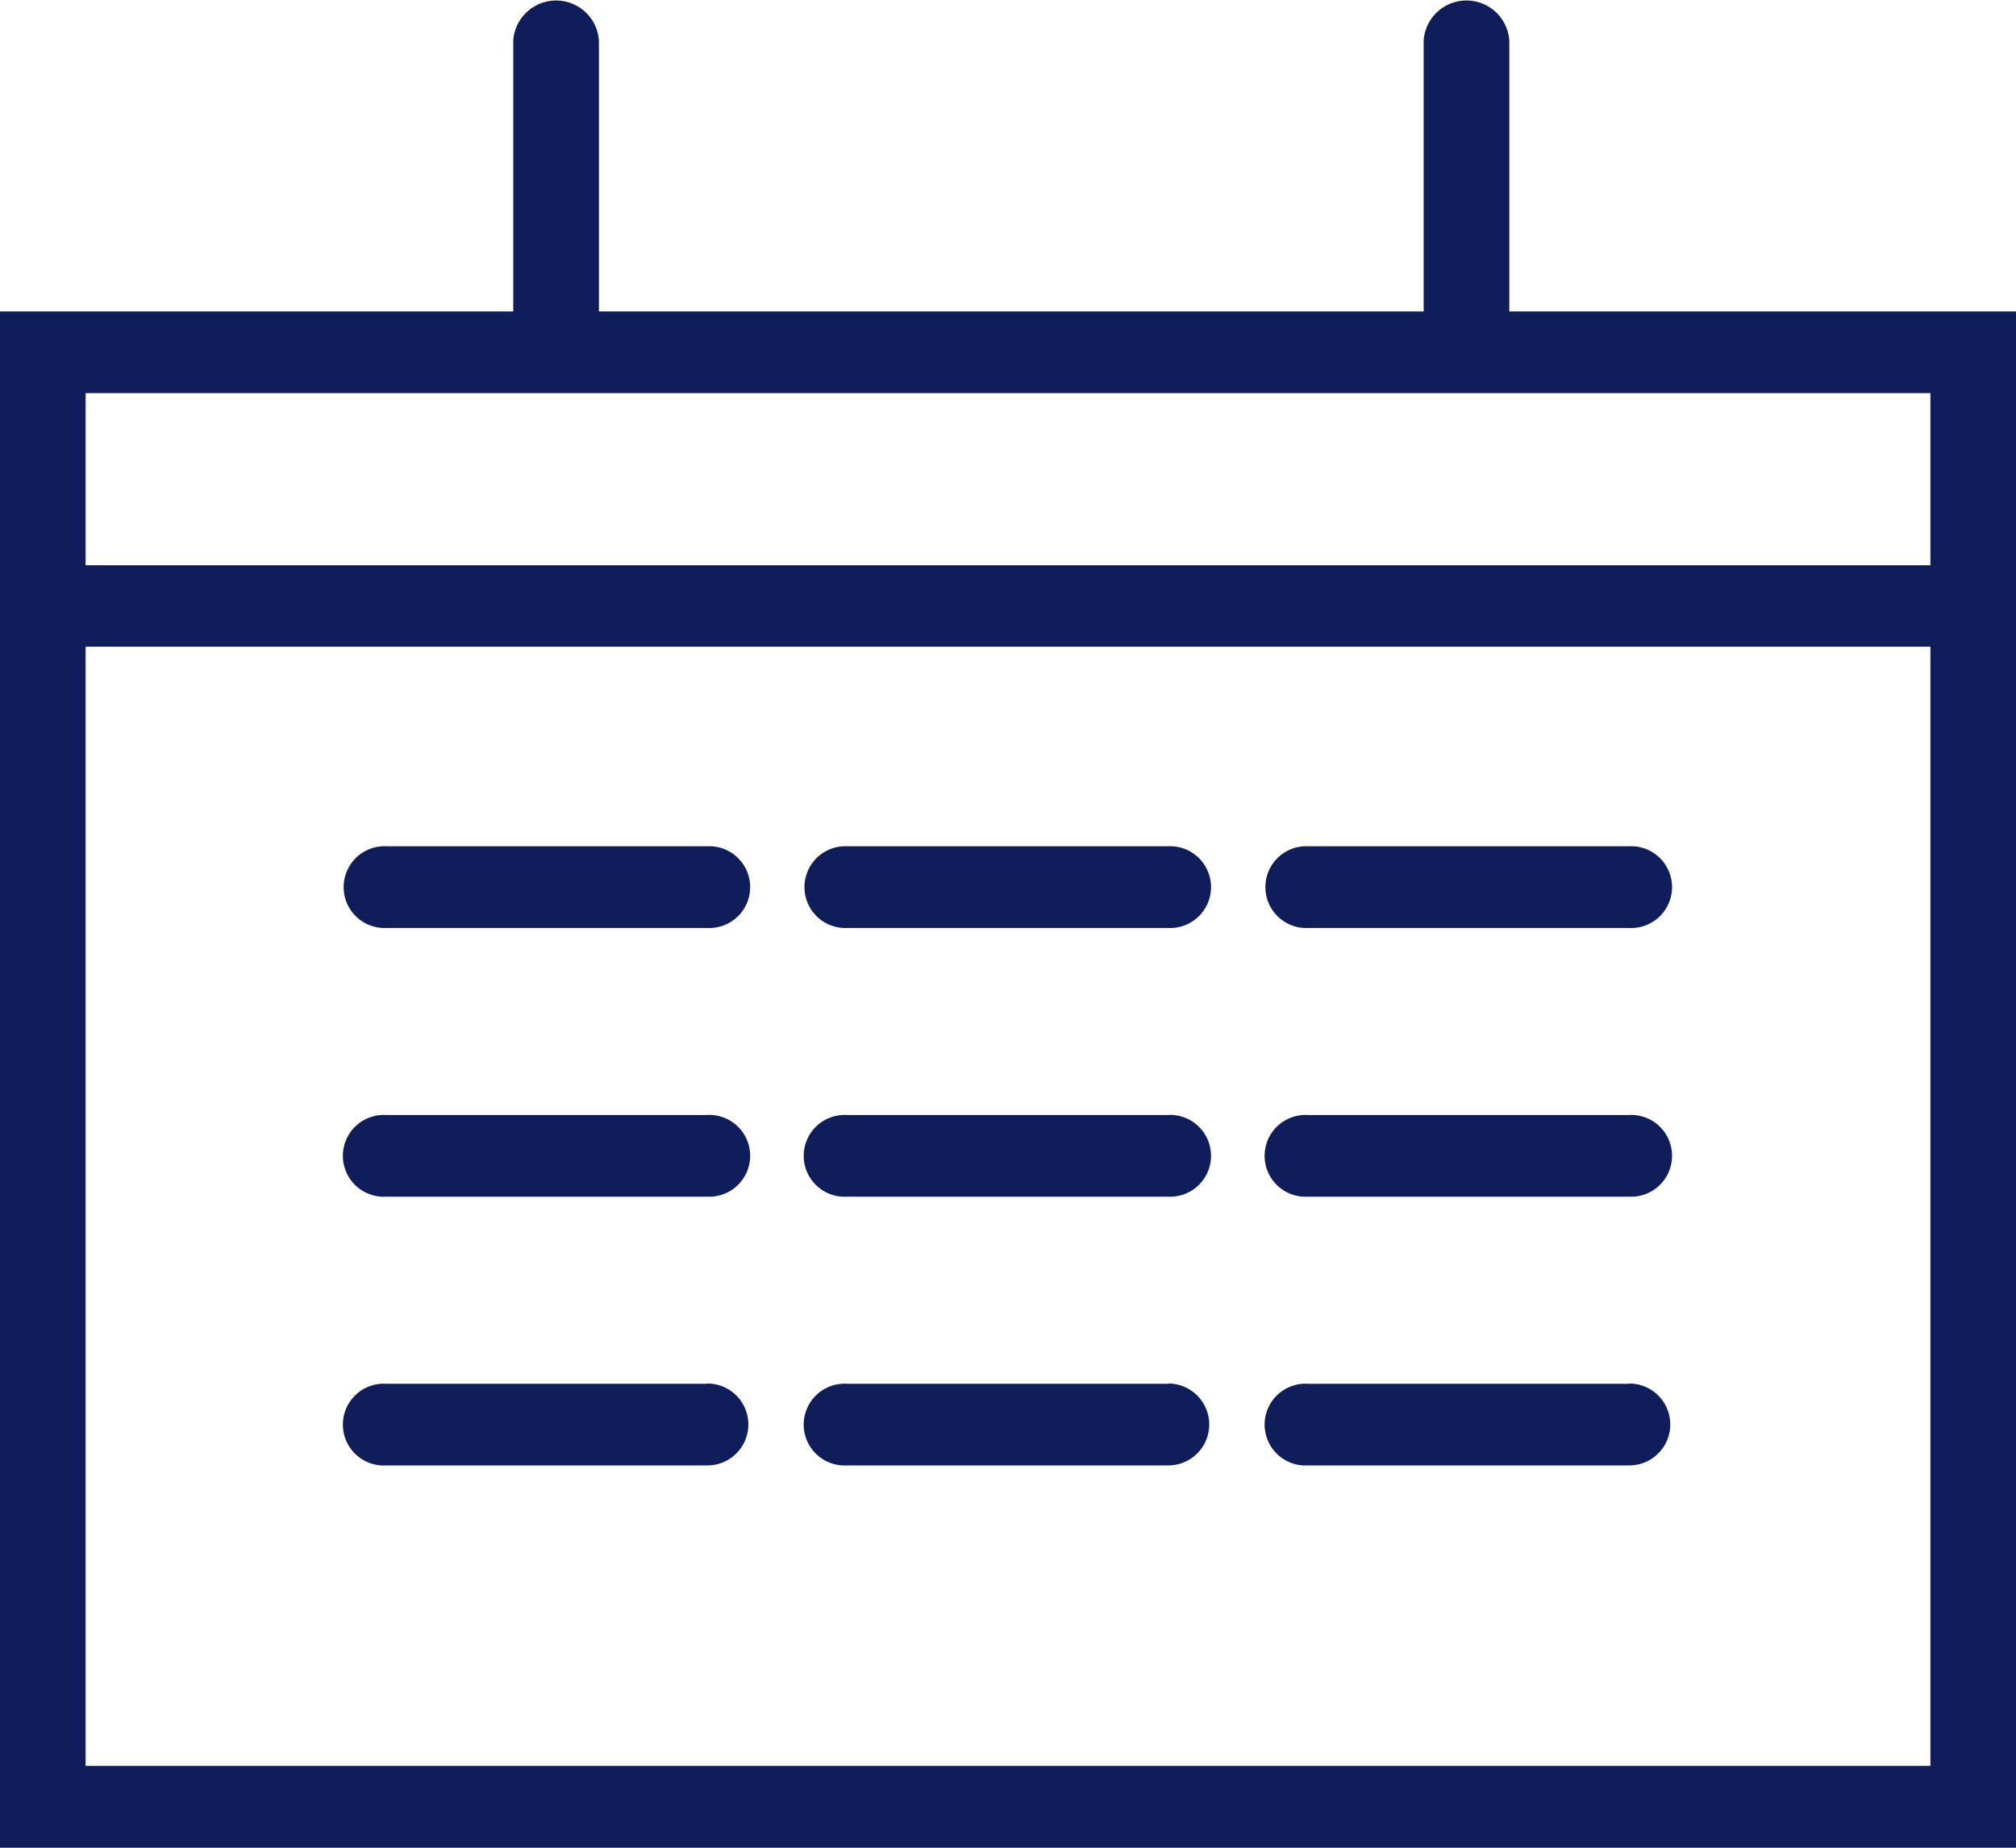 <svg xmlns="http://www.w3.org/2000/svg" width="24" height="22" viewBox="0 0 24 22">
<defs>
    <style>
      .cls-1 {
        fill: #0F1D5B;
        fill-rule: evenodd;
      }
    </style>
  </defs>
  <path id="Фигура_4" data-name="Фигура 4" class="cls-1" d="M937.968,245.708v-3.223a0.511,0.511,0,0,0-1.02,0v3.223H927.13v-3.223a0.511,0.511,0,0,0-1.02,0v3.223H920V264h24V245.708h-6.032Zm5.013,0.973v2.049H921.019v-2.049h21.962Zm-21.962,16.347V249.7h21.962v13.326H921.019Zm7.4-10.952H924.6a0.487,0.487,0,1,0,0,.973h3.82A0.487,0.487,0,1,0,928.423,252.076Zm5.487,0h-3.82a0.487,0.487,0,1,0,0,.973h3.82A0.487,0.487,0,1,0,933.91,252.076Zm5.487,0h-3.82a0.487,0.487,0,1,0,0,.973h3.82A0.487,0.487,0,1,0,939.4,252.076Zm-10.974,3.2H924.6a0.487,0.487,0,1,0,0,.972h3.82A0.487,0.487,0,1,0,928.423,255.275Zm5.487,0h-3.82a0.487,0.487,0,1,0,0,.972h3.82A0.487,0.487,0,1,0,933.91,255.275Zm5.487,0h-3.82a0.487,0.487,0,1,0,0,.972h3.82A0.487,0.487,0,1,0,939.4,255.275Zm-10.974,3.2H924.6a0.487,0.487,0,1,0,0,.972h3.82A0.487,0.487,0,1,0,928.423,258.473Zm5.487,0h-3.82a0.487,0.487,0,1,0,0,.972h3.82A0.487,0.487,0,1,0,933.91,258.473Zm5.487,0h-3.82a0.487,0.487,0,1,0,0,.972h3.82A0.487,0.487,0,1,0,939.4,258.473Z" transform="translate(-920 -242)"/>
</svg>
